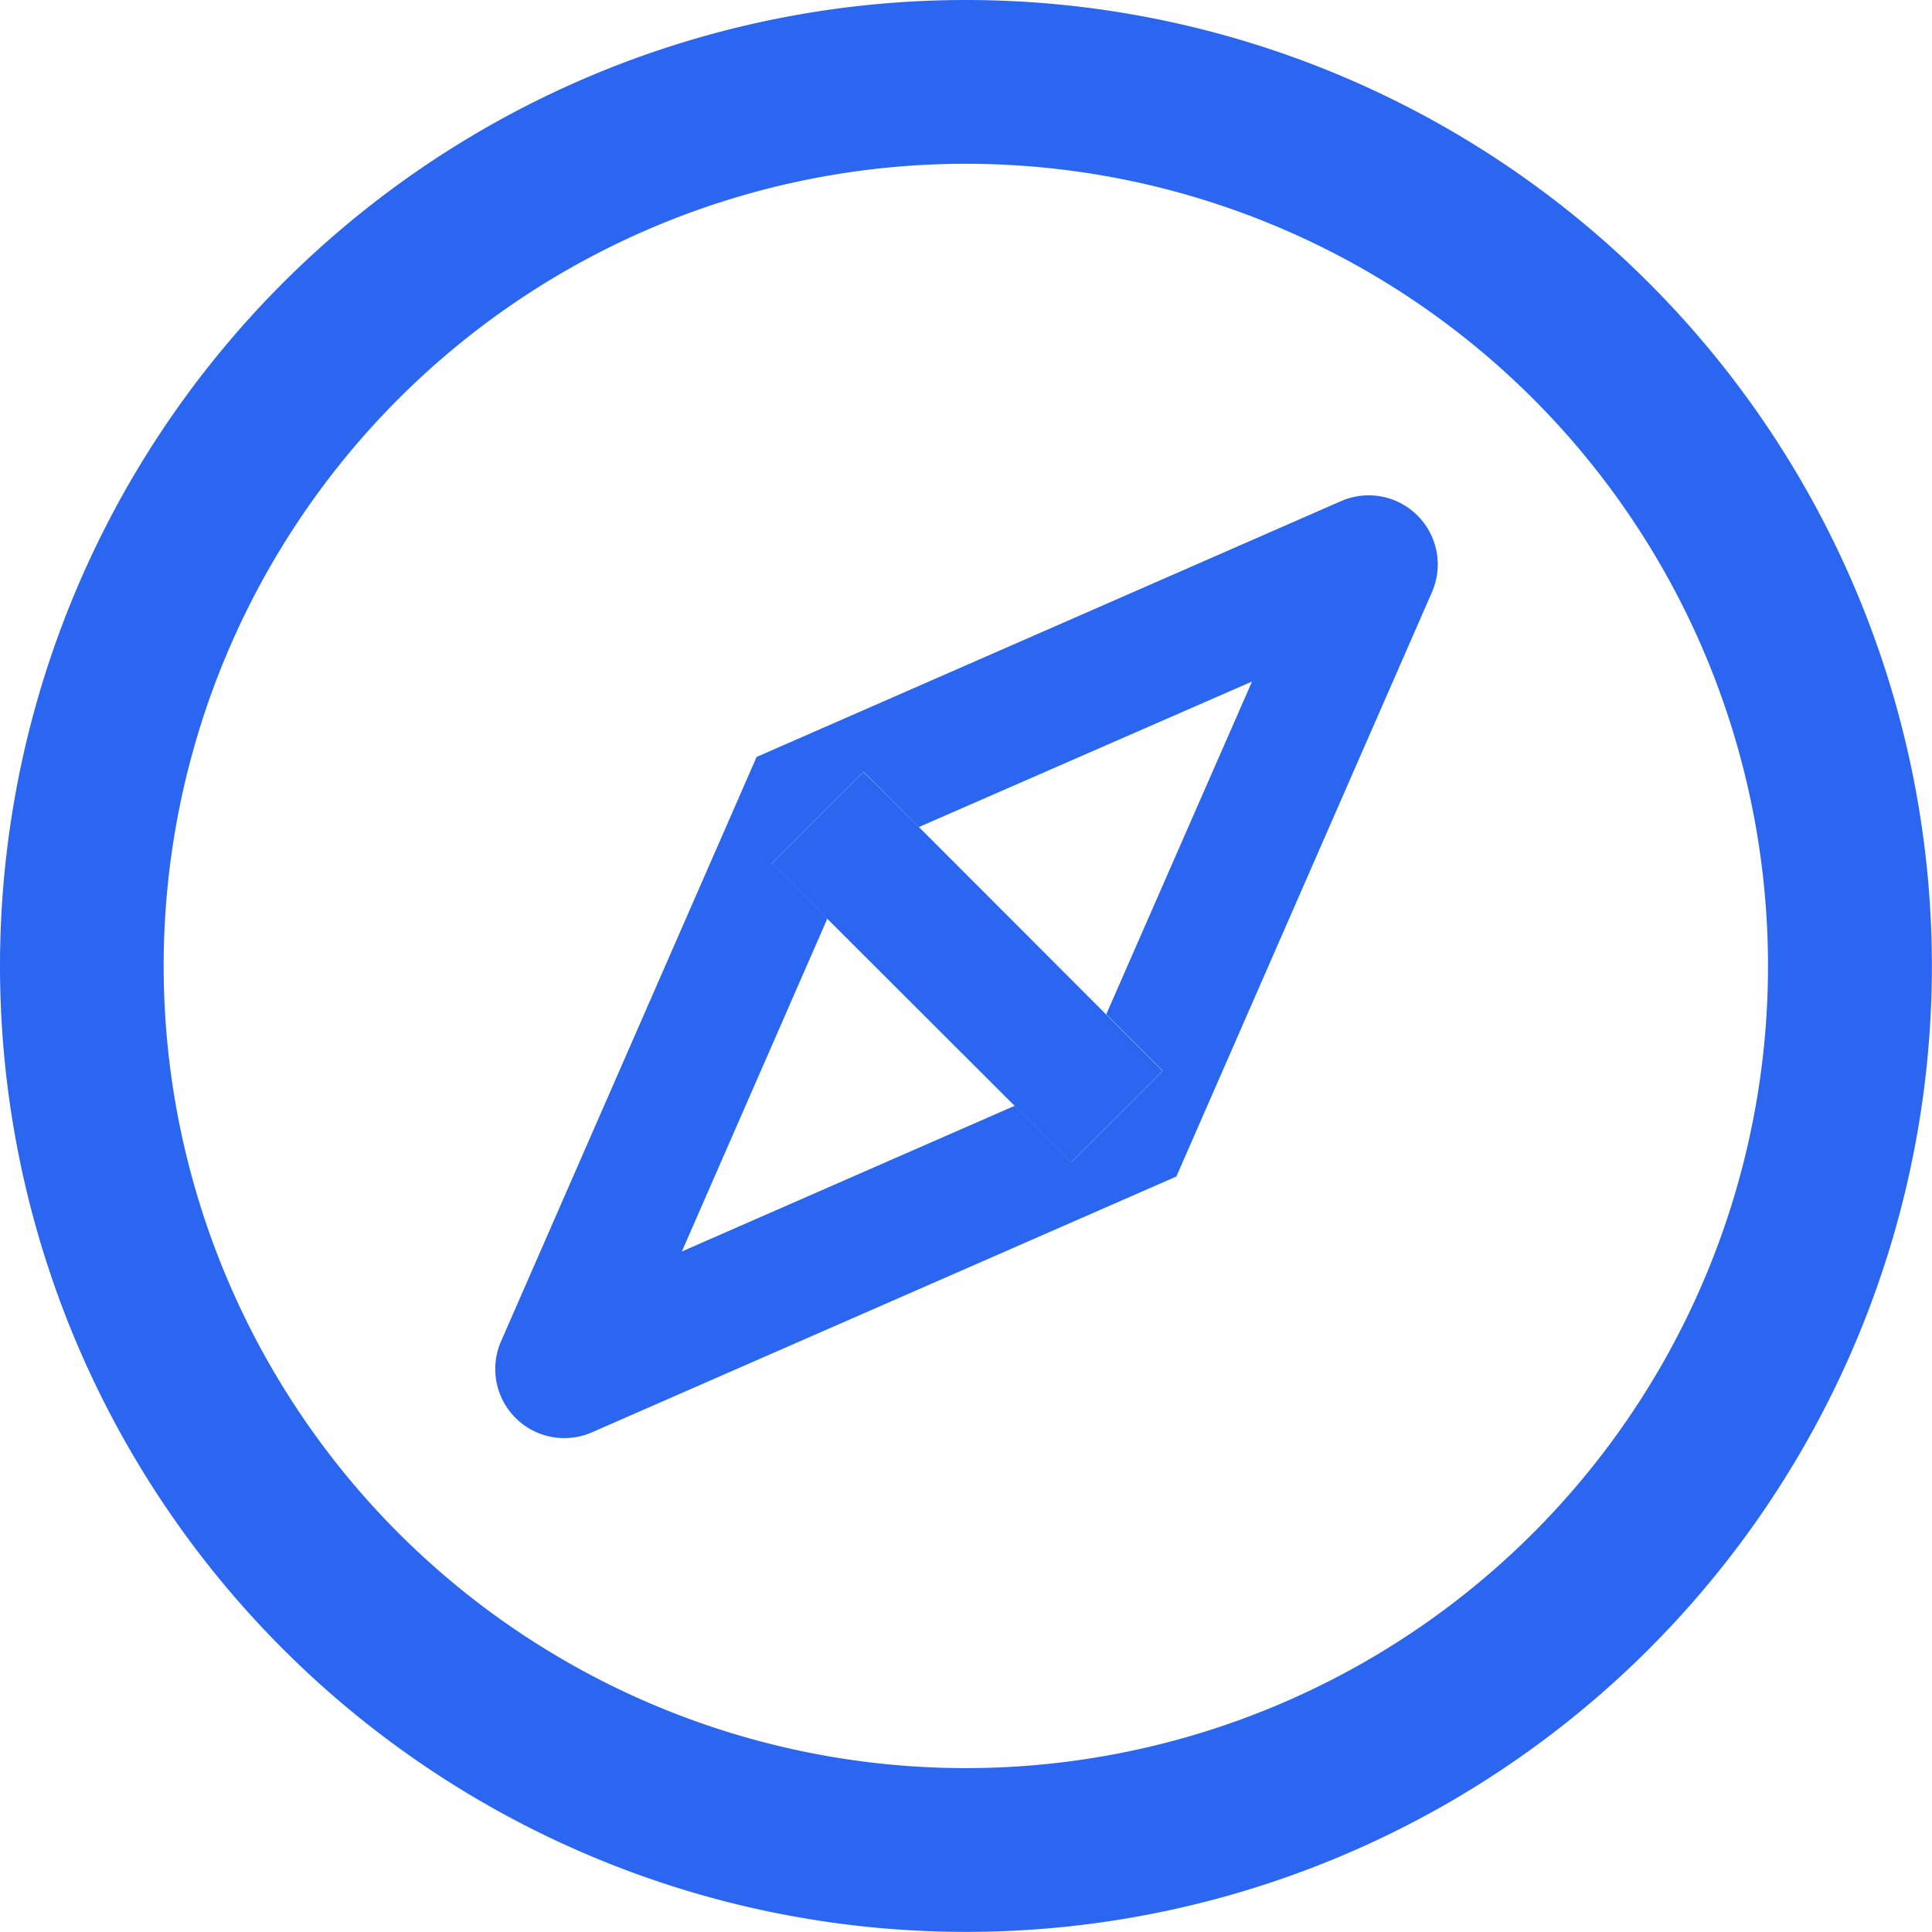 <svg id="组_2402" data-name="组 2402" xmlns="http://www.w3.org/2000/svg" width="17.471" height="17.471" viewBox="0 0 17.471 17.471">
  <path id="路径_3215" data-name="路径 3215" d="M72.735,64a8.735,8.735,0,1,0,8.735,8.735A8.736,8.736,0,0,0,72.735,64Zm0,15.989a7.254,7.254,0,1,1,7.253-7.254A7.255,7.255,0,0,1,72.735,79.989Z" transform="translate(-64 -64)" fill="#2B66F0"/>
  <path id="路径_3216" data-name="路径 3216" d="M301.825,293.748a.624.624,0,0,0-.478.01l-5.284,2.313-2.311,5.284a.625.625,0,0,0,.345.833.623.623,0,0,0,.478-.01l5.284-2.313,2.311-5.284a.625.625,0,0,0-.345-.833Zm-2.6,4.65.511.511-.827.827-.511-.511-3.011,1.318,1.316-3.011-.5-.5.827-.827.5.5,3.013-1.316Z" transform="translate(-289.221 -289.226)" fill="#2B66F0"/>
  <path id="路径_3217" data-name="路径 3217" d="M422.827,422l-.827.827.5.5,1.694,1.692.511.511.827-.827-.511-.511-1.692-1.694Z" transform="translate(-415.019 -415.019)" fill="#2B66F0"/>
</svg>
